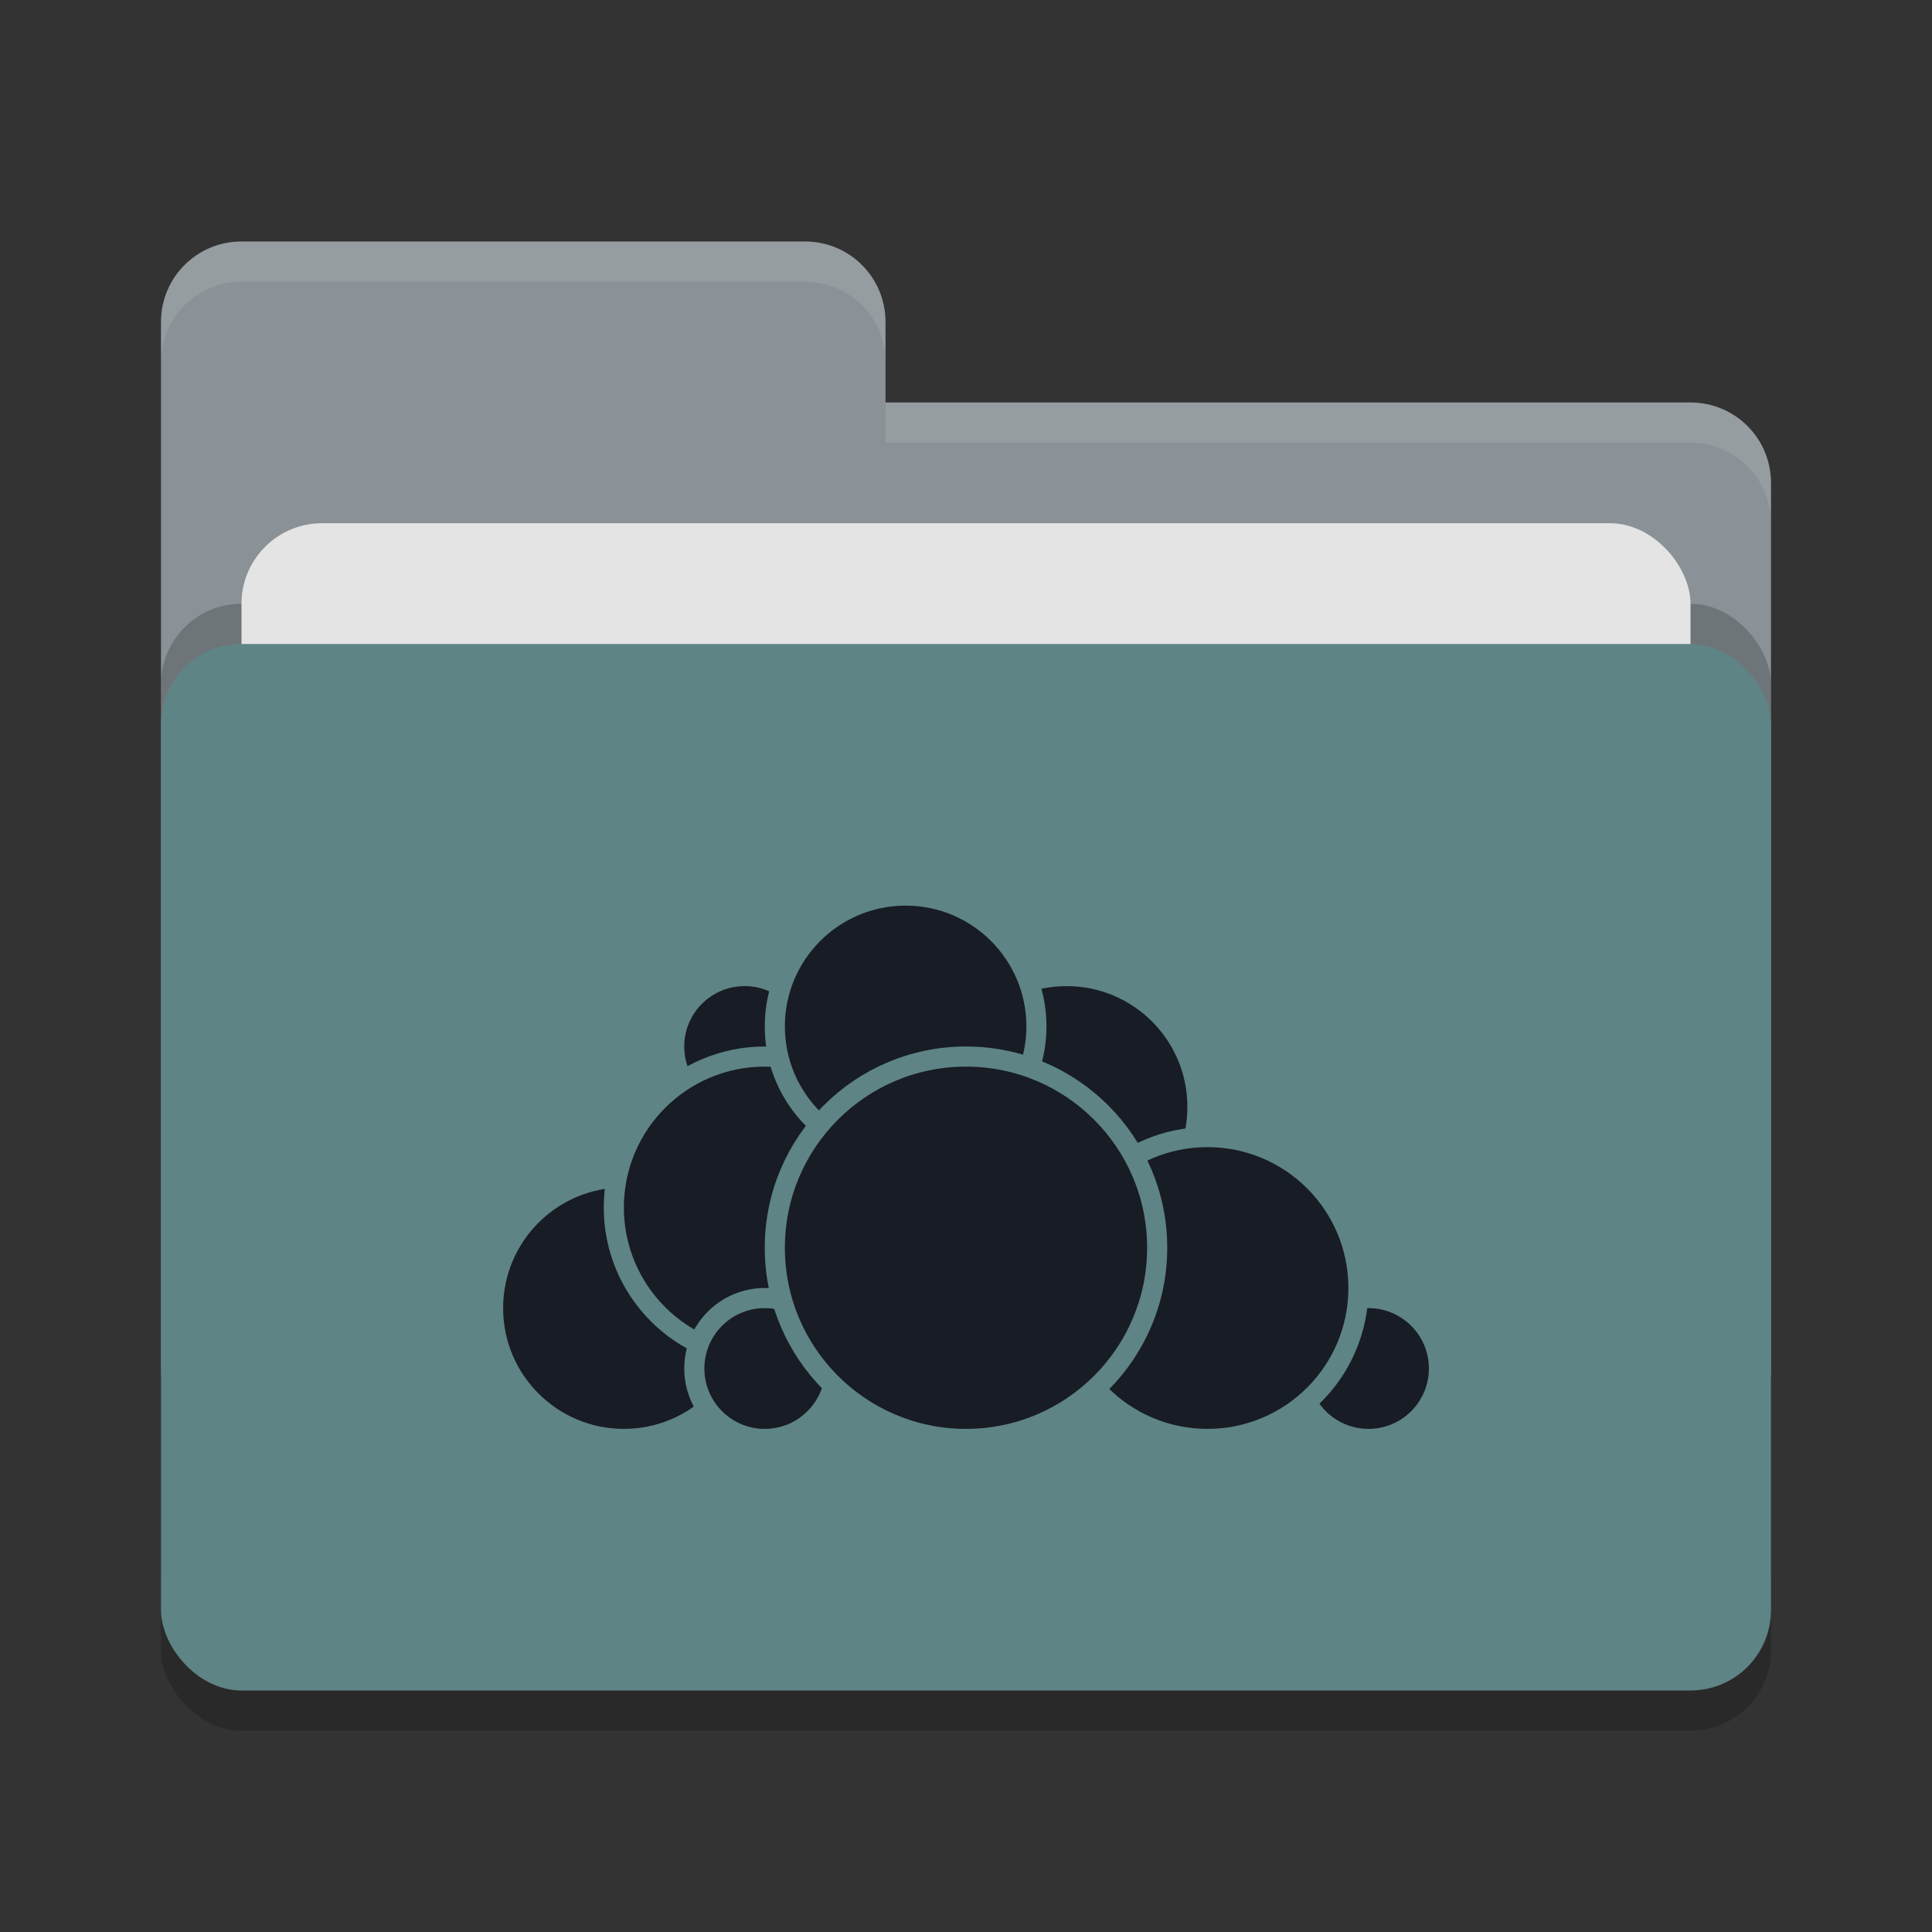 <svg xmlns="http://www.w3.org/2000/svg" width="48" height="48" version="1">
 <rect width="100%" height="100%" fill="#333333" stroke="none"/>
 <rect style="opacity:0.2" width="40" height="26" x="4" y="17" rx="2" ry="2"/>
 <path style="fill:#8A9297" d="M 4,34 C 4,35.108 4.892,36 6,36 H 42 C 43.108,36 44,35.108 44,34 V 12 C 44,10.892 43.108,10 42,10 H 22 V 8 C 22,6.892 21.108,6 20,6 H 6 C 4.892,6 4,6.892 4,8"/>
 <rect style="opacity:0.2" width="40" height="26" x="4" y="15" rx="2" ry="2"/>
 <rect style="fill:#e4e4e4" width="36" height="16" x="6" y="13" rx="2" ry="2"/>
 <rect style="fill:#5E8485" width="40" height="26" x="4" y="16" rx="2" ry="2"/>
 <path style="opacity:0.1;fill:#ffffff" d="M 6,6 C 4.892,6 4,6.892 4,8 V 9 C 4,7.892 4.892,7 6,7 H 20 C 21.108,7 22,7.892 22,9 V 8 C 22,6.892 21.108,6 20,6 Z M 22,10 V 11 H 42 C 43.108,11 44,11.892 44,13 V 12 C 44,10.892 43.108,10 42,10 Z"/>
 <g>
  <circle style="fill:#181c24;stroke:#5E8485;stroke-width:0.5;stroke-linecap:round;stroke-linejoin:round" cx="26.5" cy="27.5" r="3.25"/>
  <circle style="fill:#181c24;stroke:#5E8485;stroke-width:0.5;stroke-linecap:round;stroke-linejoin:round" cx="34" cy="34" r="1.75"/>
  <circle style="fill:#181c24;stroke:#5E8485;stroke-width:0.5;stroke-linecap:round;stroke-linejoin:round" cx="30" cy="32" r="3.75"/>
  <circle style="fill:#181c24;stroke:#5E8485;stroke-width:0.5;stroke-linecap:round;stroke-linejoin:round" cx="15.5" cy="32.5" r="3.25"/>
  <circle style="fill:#181c24;stroke:#5E8485;stroke-width:0.5;stroke-linecap:round;stroke-linejoin:round" cx="18.5" cy="26" r="1.75"/>
  <circle style="fill:#181c24;stroke:#5E8485;stroke-width:0.5;stroke-linecap:round;stroke-linejoin:round" cx="19" cy="30" r="3.75"/>
  <circle style="fill:#181c24;stroke:#5E8485;stroke-width:0.5;stroke-linecap:round;stroke-linejoin:round" cx="19" cy="34" r="1.75"/>
  <circle style="fill:#181c24;stroke:#5E8485;stroke-width:0.5;stroke-linecap:round;stroke-linejoin:round" cx="22.5" cy="25.5" r="3.25"/>
  <circle style="fill:#181c24;stroke:#5E8485;stroke-width:0.5;stroke-linecap:round;stroke-linejoin:round" cx="24" cy="31" r="4.75"/>
 </g>
</svg>
